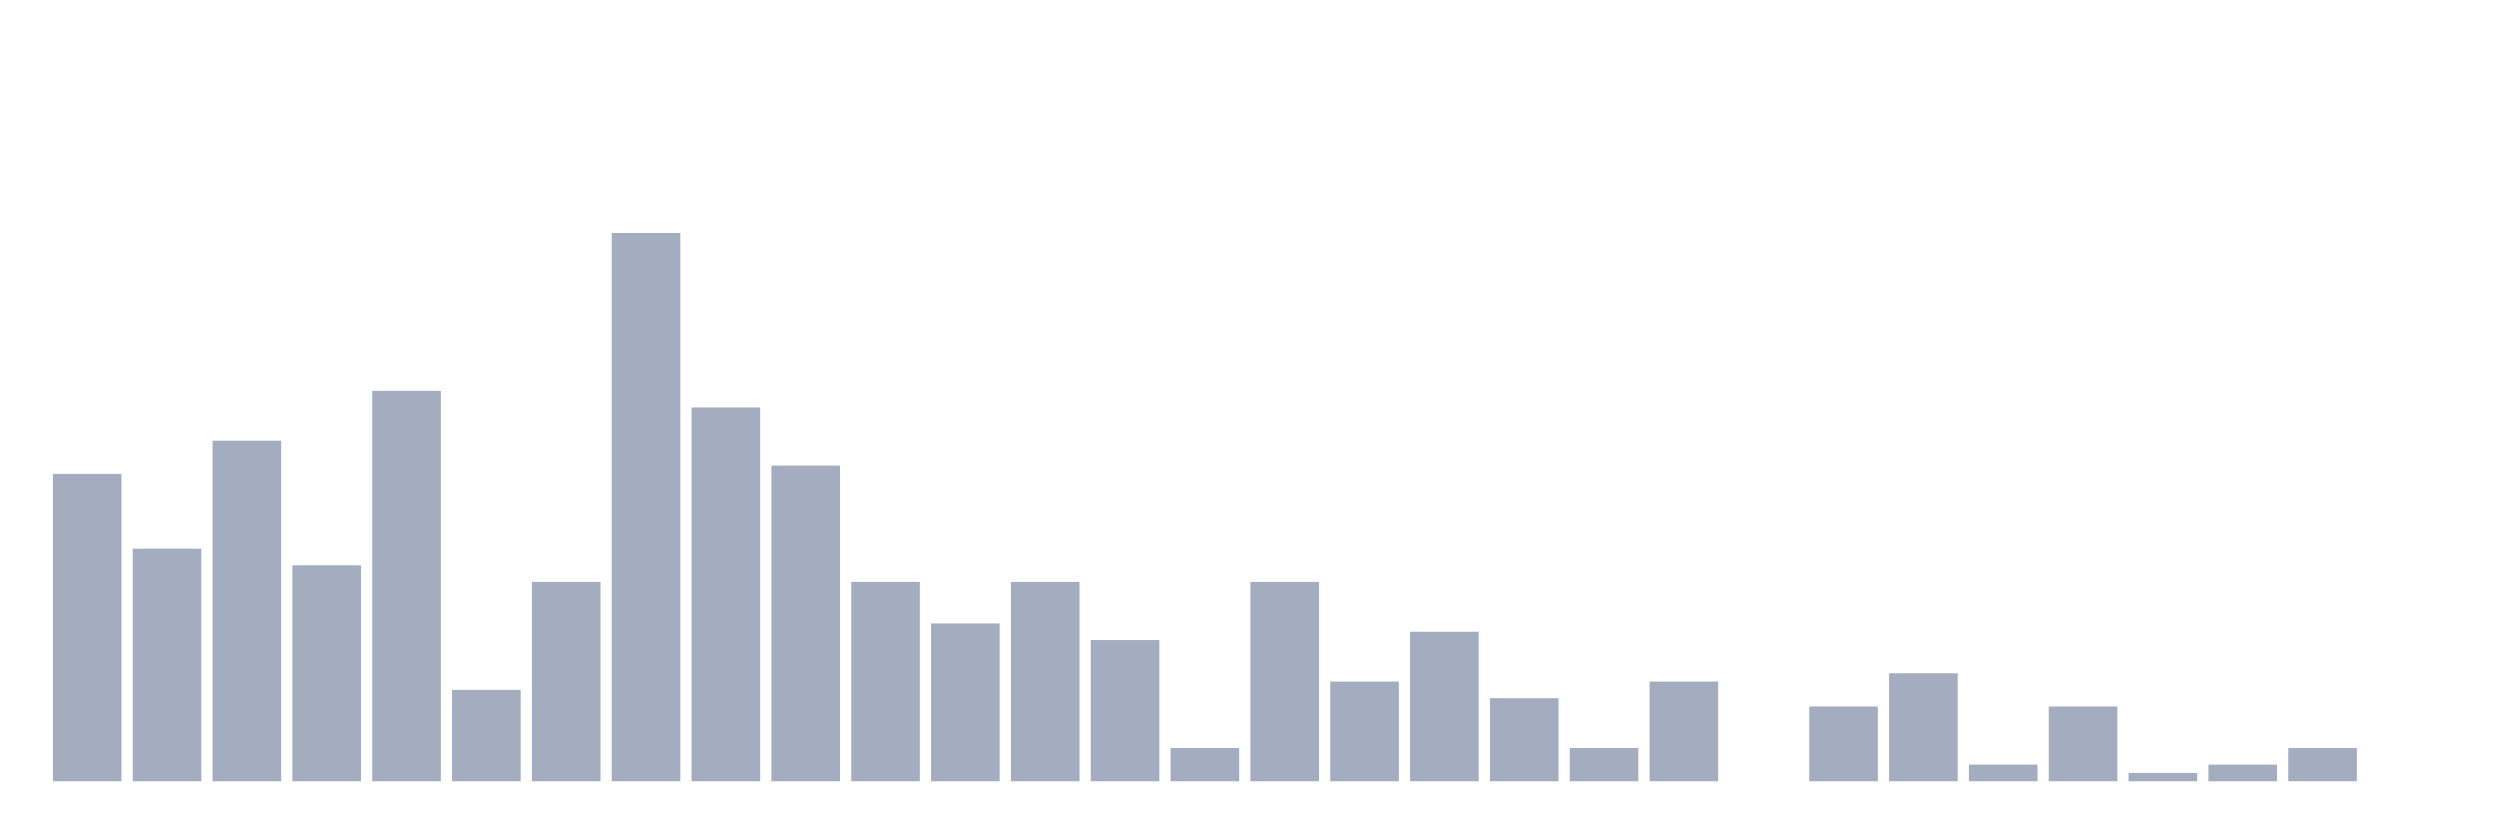 <svg xmlns="http://www.w3.org/2000/svg" viewBox="0 0 480 160"><g transform="translate(10,10)"><rect class="bar" x="0.153" width="13.175" y="80.989" height="59.011" fill="rgb(164,173,192)"></rect><rect class="bar" x="15.482" width="13.175" y="95.343" height="44.657" fill="rgb(164,173,192)"></rect><rect class="bar" x="30.81" width="13.175" y="74.609" height="65.391" fill="rgb(164,173,192)"></rect><rect class="bar" x="46.138" width="13.175" y="98.533" height="41.467" fill="rgb(164,173,192)"></rect><rect class="bar" x="61.466" width="13.175" y="65.04" height="74.96" fill="rgb(164,173,192)"></rect><rect class="bar" x="76.794" width="13.175" y="122.456" height="17.544" fill="rgb(164,173,192)"></rect><rect class="bar" x="92.123" width="13.175" y="101.722" height="38.278" fill="rgb(164,173,192)"></rect><rect class="bar" x="107.451" width="13.175" y="34.737" height="105.263" fill="rgb(164,173,192)"></rect><rect class="bar" x="122.779" width="13.175" y="68.23" height="71.77" fill="rgb(164,173,192)"></rect><rect class="bar" x="138.107" width="13.175" y="79.394" height="60.606" fill="rgb(164,173,192)"></rect><rect class="bar" x="153.436" width="13.175" y="101.722" height="38.278" fill="rgb(164,173,192)"></rect><rect class="bar" x="168.764" width="13.175" y="109.697" height="30.303" fill="rgb(164,173,192)"></rect><rect class="bar" x="184.092" width="13.175" y="101.722" height="38.278" fill="rgb(164,173,192)"></rect><rect class="bar" x="199.42" width="13.175" y="112.887" height="27.113" fill="rgb(164,173,192)"></rect><rect class="bar" x="214.748" width="13.175" y="133.62" height="6.38" fill="rgb(164,173,192)"></rect><rect class="bar" x="230.077" width="13.175" y="101.722" height="38.278" fill="rgb(164,173,192)"></rect><rect class="bar" x="245.405" width="13.175" y="120.861" height="19.139" fill="rgb(164,173,192)"></rect><rect class="bar" x="260.733" width="13.175" y="111.292" height="28.708" fill="rgb(164,173,192)"></rect><rect class="bar" x="276.061" width="13.175" y="124.051" height="15.949" fill="rgb(164,173,192)"></rect><rect class="bar" x="291.39" width="13.175" y="133.62" height="6.38" fill="rgb(164,173,192)"></rect><rect class="bar" x="306.718" width="13.175" y="120.861" height="19.139" fill="rgb(164,173,192)"></rect><rect class="bar" x="322.046" width="13.175" y="140" height="0" fill="rgb(164,173,192)"></rect><rect class="bar" x="337.374" width="13.175" y="125.646" height="14.354" fill="rgb(164,173,192)"></rect><rect class="bar" x="352.702" width="13.175" y="119.266" height="20.734" fill="rgb(164,173,192)"></rect><rect class="bar" x="368.031" width="13.175" y="136.81" height="3.19" fill="rgb(164,173,192)"></rect><rect class="bar" x="383.359" width="13.175" y="125.646" height="14.354" fill="rgb(164,173,192)"></rect><rect class="bar" x="398.687" width="13.175" y="138.405" height="1.595" fill="rgb(164,173,192)"></rect><rect class="bar" x="414.015" width="13.175" y="136.81" height="3.19" fill="rgb(164,173,192)"></rect><rect class="bar" x="429.344" width="13.175" y="133.62" height="6.38" fill="rgb(164,173,192)"></rect><rect class="bar" x="444.672" width="13.175" y="140" height="0" fill="rgb(164,173,192)"></rect></g></svg>